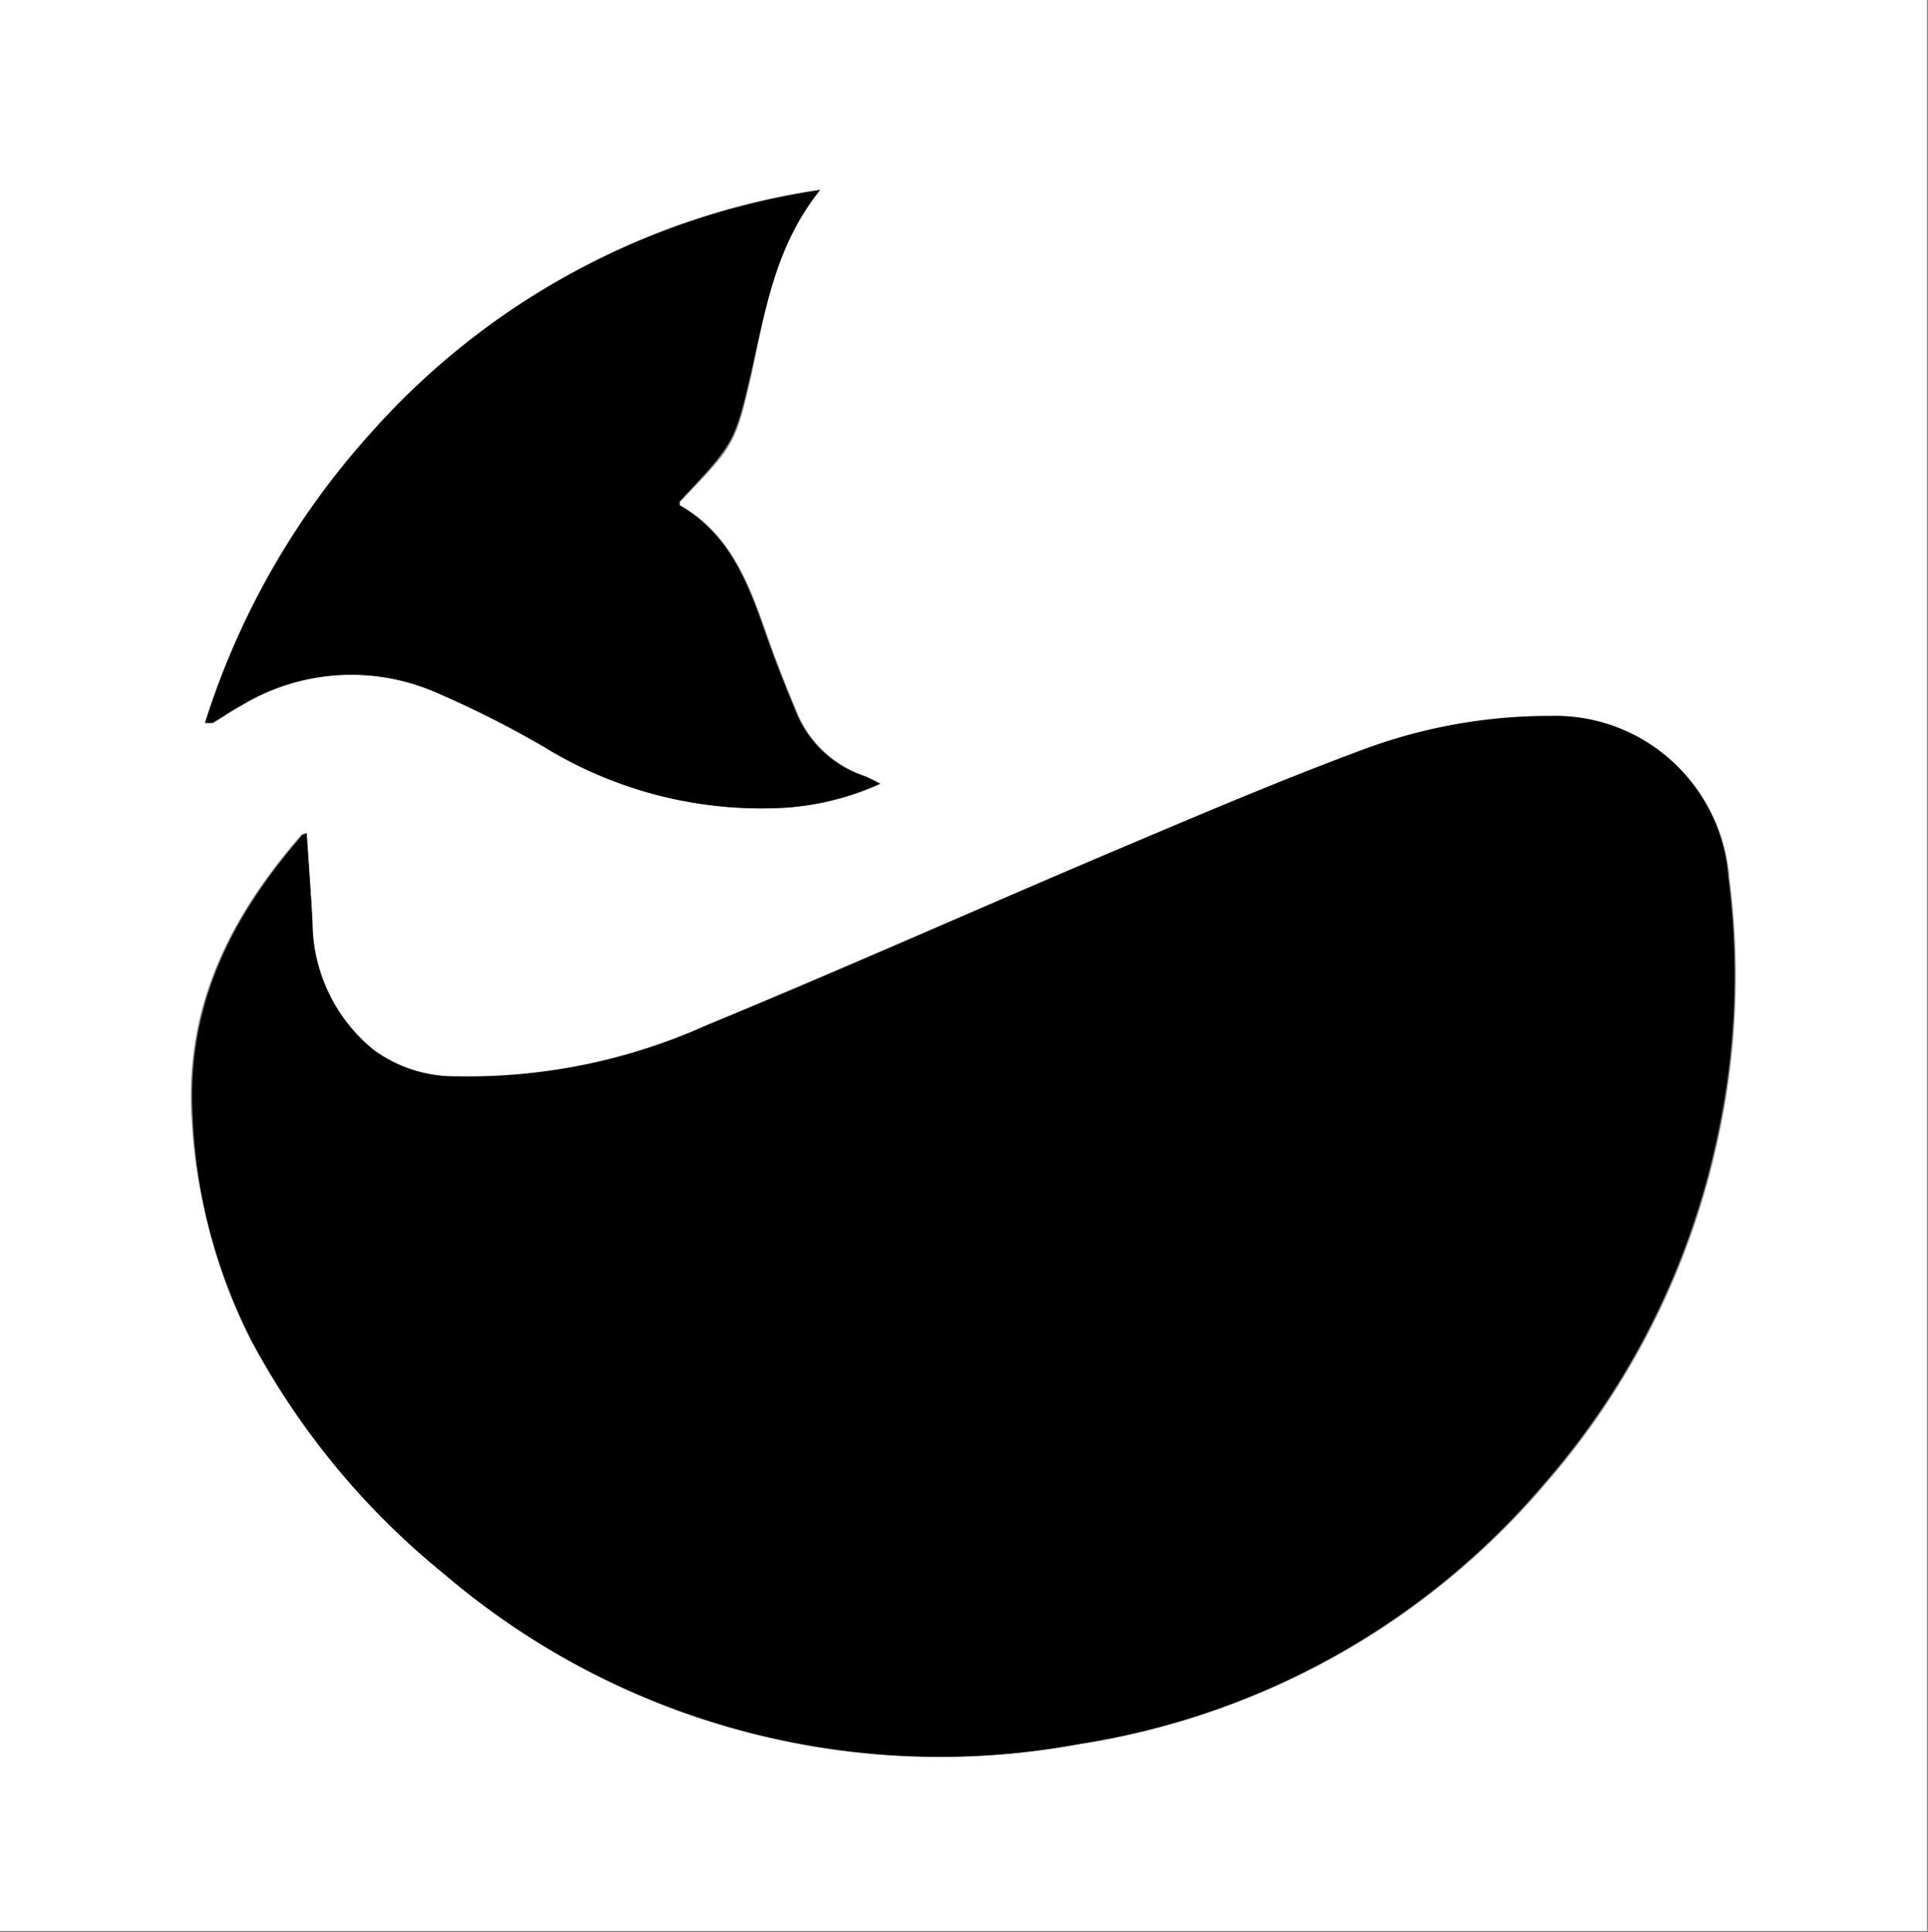<svg id="Layer_1" data-name="Layer 1" xmlns="http://www.w3.org/2000/svg" xmlns:xlink="http://www.w3.org/1999/xlink" viewBox="0 0 557.7 558.81"><rect x="0" y="0" width="557.7" height="558.81" fill="#808080" stroke="none"/><defs><style>.cls-1{fill:#fff;}</style><symbol id="shellwhale" data-name="shellwhale" viewBox="0 0 60 60.12"><path class="cls-1" d="M0,0H60V60.12H0ZM9.55,25.94c-.11,0-.18.06-.21.1-2.16,2.5-3.57,5.24-3.38,8.7a16.82,16.82,0,0,0,1.88,6.94,23.73,23.73,0,0,0,6,7.27A23.76,23.76,0,0,0,33.61,54.3a23.78,23.78,0,0,0,14.52-8.11,24,24,0,0,0,5.39-10.84,23.68,23.68,0,0,0,.33-8,5.4,5.4,0,0,0-5.54-5,16.63,16.63,0,0,0-5.7,1c-2.63,1-5.2,2.07-7.78,3.16-4.27,1.81-8.5,3.7-12.79,5.47a18.09,18.09,0,0,1-7.82,1.57,4.26,4.26,0,0,1-2.58-.82,5.16,5.16,0,0,1-1.91-4C9.68,27.79,9.61,26.88,9.55,25.94Zm16-20a23.26,23.26,0,0,0-14,7.57,24.41,24.41,0,0,0-5.14,9c.15,0,.2,0,.23,0,.29-.17.57-.37.87-.53a6.62,6.62,0,0,1,6-.46,31.38,31.38,0,0,1,3.43,1.72,12.93,12.93,0,0,0,7.49,1.91,8.48,8.48,0,0,0,3-.75c-.23-.11-.36-.19-.5-.24a3.48,3.48,0,0,1-2.14-2.05c-.34-.81-.66-1.63-.95-2.46-.54-1.55-1.13-3.05-2.66-3.92,0,0,0-.08,0-.11,1.7-1.77,1.72-1.77,2.23-4C23.83,9.66,24.14,7.65,25.54,5.91Z"/><path d="M9.55,25.94c.06.94.13,1.85.18,2.75a5.16,5.16,0,0,0,1.91,4,4.26,4.26,0,0,0,2.58.82A18.09,18.09,0,0,0,22,31.92c4.29-1.77,8.52-3.66,12.79-5.47,2.58-1.09,5.15-2.19,7.78-3.16a16.63,16.63,0,0,1,5.7-1,5.4,5.4,0,0,1,5.54,5,23.68,23.68,0,0,1-.33,8.05,24,24,0,0,1-5.39,10.84A23.78,23.78,0,0,1,33.61,54.3,23.76,23.76,0,0,1,13.82,49a23.73,23.73,0,0,1-6-7.27A16.82,16.82,0,0,1,6,34.74c-.19-3.46,1.22-6.2,3.38-8.7C9.37,26,9.44,26,9.55,25.94Z"/><path d="M25.54,5.91c-1.4,1.74-1.71,3.75-2.16,5.71-.51,2.18-.53,2.18-2.23,4,0,0,0,.09,0,.11,1.53.87,2.12,2.37,2.66,3.92.29.83.61,1.65.95,2.46a3.48,3.48,0,0,0,2.14,2.05c.14.05.27.13.5.24a8.48,8.48,0,0,1-3,.75,12.93,12.93,0,0,1-7.49-1.91,31.38,31.38,0,0,0-3.43-1.72,6.62,6.62,0,0,0-6,.46c-.3.16-.58.36-.87.53,0,0-.08,0-.23,0a24.41,24.41,0,0,1,5.14-9A23.26,23.26,0,0,1,25.54,5.91Z"/></symbol></defs><title>a</title><use width="60" height="60.12" transform="translate(0 0) scale(9.29)" xlink:href="#shellwhale"/></svg>